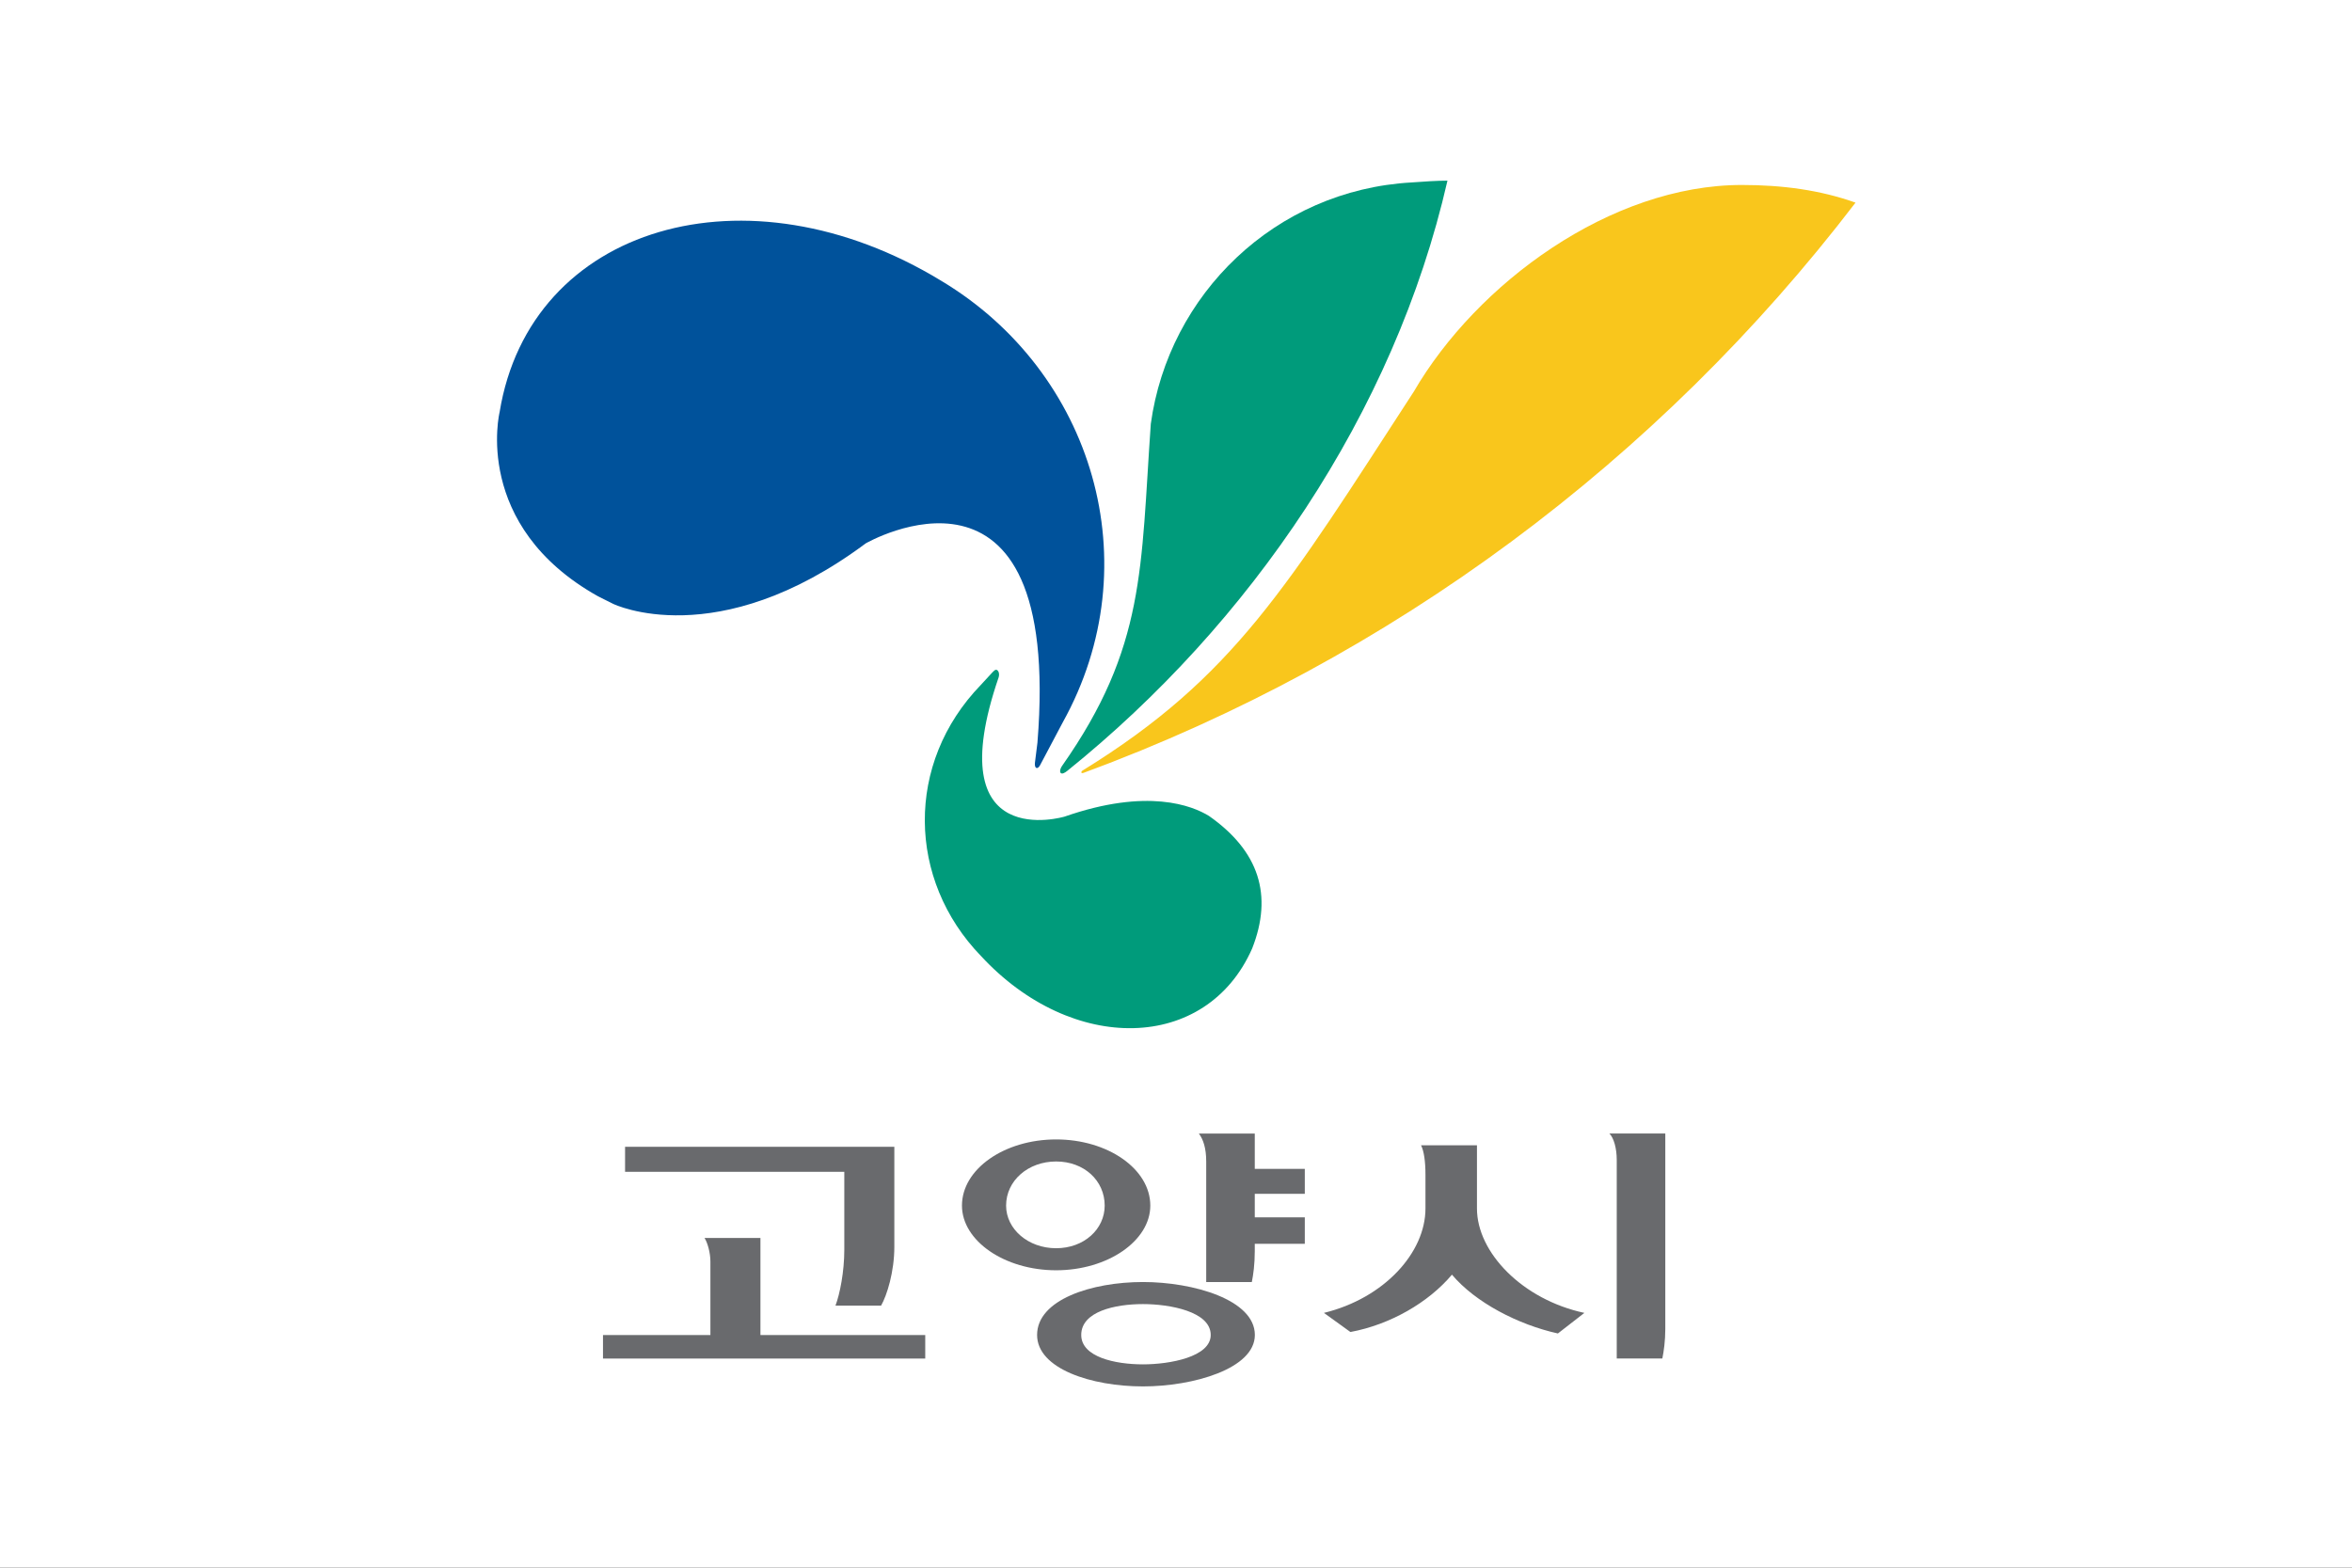 <?xml version="1.0" encoding="UTF-8"?>
<svg width="300mm" height="200mm" version="1.1" viewBox="0 0 300 200" xmlns="http://www.w3.org/2000/svg" xmlns:cc="http://creativecommons.org/ns#" xmlns:dc="http://purl.org/dc/elements/1.1/" xmlns:rdf="http://www.w3.org/1999/02/22-rdf-syntax-ns#">
<rect x="0" y="0" width="300" height="200" fill="#333333" stroke="none"/>
<style/>
<defs>
<clipPath>
<path d="M 0,841.89 H 595.276 V 0 H 0 Z"/>
</clipPath>
<clipPath id="a">
<path d="m0 841h595.12v-841.12h-595.12z"/>
</clipPath>
</defs>
<g transform="translate(-188.32 -26.637)">
<path d="m488.32 226.64h-300v-200h300z" fill="#fff"/>
<g transform="matrix(.353 0 0 .353 278.64 50.009)" fill-rule="evenodd"></g>
<g transform="matrix(.83 0 0 -.83 92.823 475.75)"></g>
<g transform="matrix(.353 0 0 .353 509.31 -283.65)" fill-rule="evenodd"></g>
<g transform="translate(0 -.545)">
<g transform="matrix(.353 0 0 .353 552.61 -136.01)" fill-rule="evenodd">
<g transform="matrix(3.017 0 0 3.017 -1357.4 -1886.3)"></g>
</g>
</g>
<g transform="matrix(.353 0 0 -.353 230.63 339.15)" clip-path="url(#a)">
<g transform="matrix(7.607 0 0 7.607 -1136.3 -4482.1)">
<path d="m178.34 692.24c-9.235 5.634-19.549 2.637-20.989-6.233 0 0-1.319-5.395 4.678-8.751l0.719-0.359s4.918-2.398 11.994 2.876c0 0 9.355 5.394 8.156-9.469l-0.12-0.959c-0.026-0.256 0.112-0.341 0.24-0.12l1.079 2.038c4.198 7.551 1.439 16.661-5.757 20.977z" fill="#00529b"/>
<path transform="matrix(.099 0 0 -.099 133.6 705.62)" d="m694.68 87.02c-4.859 0-11.033 0.398-17.119 0.854-65.688 3.652-116.7 53.859-125.21 115.87-4.869 69.299-2.435 106.99-42.582 164.14-1.169 1.725-1.311 3.612 0 3.65 0.975 0 2.434-1.217 2.434-1.217 87.588-70.516 156.94-171.44 182.48-283.29zm-216.48 234.73c-0.268-0.024-0.549 0.072-0.828 0.285-0.368 0.276-0.731 0.685-1.137 1.082l-5.398 5.856c-36.496 37.693-35.278 93.622 0 130.1 43.799 47.42 108.27 46.204 130.17-3.641 10.003-25.495 3.32-46.657-20.723-63.525v-2e-3c-7.998-4.927-29.49-13.577-69.299 0.303 0 0-60.83 18.239-31.627-66.873 0.266-0.968 0.234-1.702 0-2.436-0.301-0.732-0.71-1.107-1.156-1.147z" fill="#009b7b"/>
<path d="m216.36 696.8c-6.237 0-12.594-4.675-15.592-9.829-5.997-9.23-8.515-13.546-15.712-17.981-0.092-0.048-0.118-0.177 0.046-0.115 14.633 5.394 27.3 14.859 36.655 27.086-1.679 0.599-3.478 0.839-5.397 0.839z" fill="#f9c61c"/>
</g>
<g transform="matrix(4.433 0 0 4.433 -883.98 -2566.5)" fill="#696a6d">
<path d="m244.19 672.22h-3.718c0.359 0.959 0.719 2.757 0.719 4.555v6.353h-17.87v2.037h21.948v-8.151c0-2.037-0.6-3.955-1.079-4.794zm-22.668-4.316v1.918h8.755v5.994c0 0.719-0.24 1.558-0.48 1.918h4.558v-7.912h13.433v-1.918z"/>
<path d="m307.87 667.91h-3.718v16.183c0 0.959-0.239 1.798-0.599 2.157h4.557v-15.942c0-0.959-0.12-1.798-0.24-2.398zm-8.515 2.038c-3.238 0.719-6.716 2.517-8.635 4.795-1.919-2.278-5.038-4.076-8.276-4.675l-2.159 1.558c4.918 1.199 8.276 4.915 8.276 8.511v2.757c0 1.079-0.12 1.918-0.36 2.397h4.558v-5.154c0-3.596 3.718-7.432 8.755-8.511z"/>
<path d="m270.69 683.97c0 1.079-0.239 1.798-0.599 2.277h4.557v-2.877h4.078v-2.037h-4.078v-1.918h4.078v-2.158h-4.078v-0.599c0-1.079-0.12-1.918-0.24-2.517h-3.718zm-12.233 0c-2.279 0-4.078-1.558-4.078-3.596 0-1.918 1.799-3.476 4.078-3.476s3.958 1.558 3.958 3.476c0 2.038-1.679 3.596-3.958 3.596zm0-8.87c-4.198 0-7.676 2.397-7.676 5.274 0 2.996 3.478 5.394 7.676 5.394s7.676-2.398 7.676-5.394c0-2.877-3.478-5.274-7.676-5.274z"/>
<path d="m265.54 667.43c-2.279 0-5.037 0.599-5.037 2.397 0 1.918 2.758 2.517 5.037 2.517 2.159 0 5.517-0.599 5.517-2.517 0-1.798-3.358-2.397-5.517-2.397zm0 6.713c-4.198 0-8.635-1.439-8.635-4.316 0-2.757 4.437-4.195 8.635-4.195 4.078 0 9.115 1.438 9.115 4.195 0 2.877-5.037 4.316-9.115 4.316z"/>
</g>
</g>
</g>
</svg>
